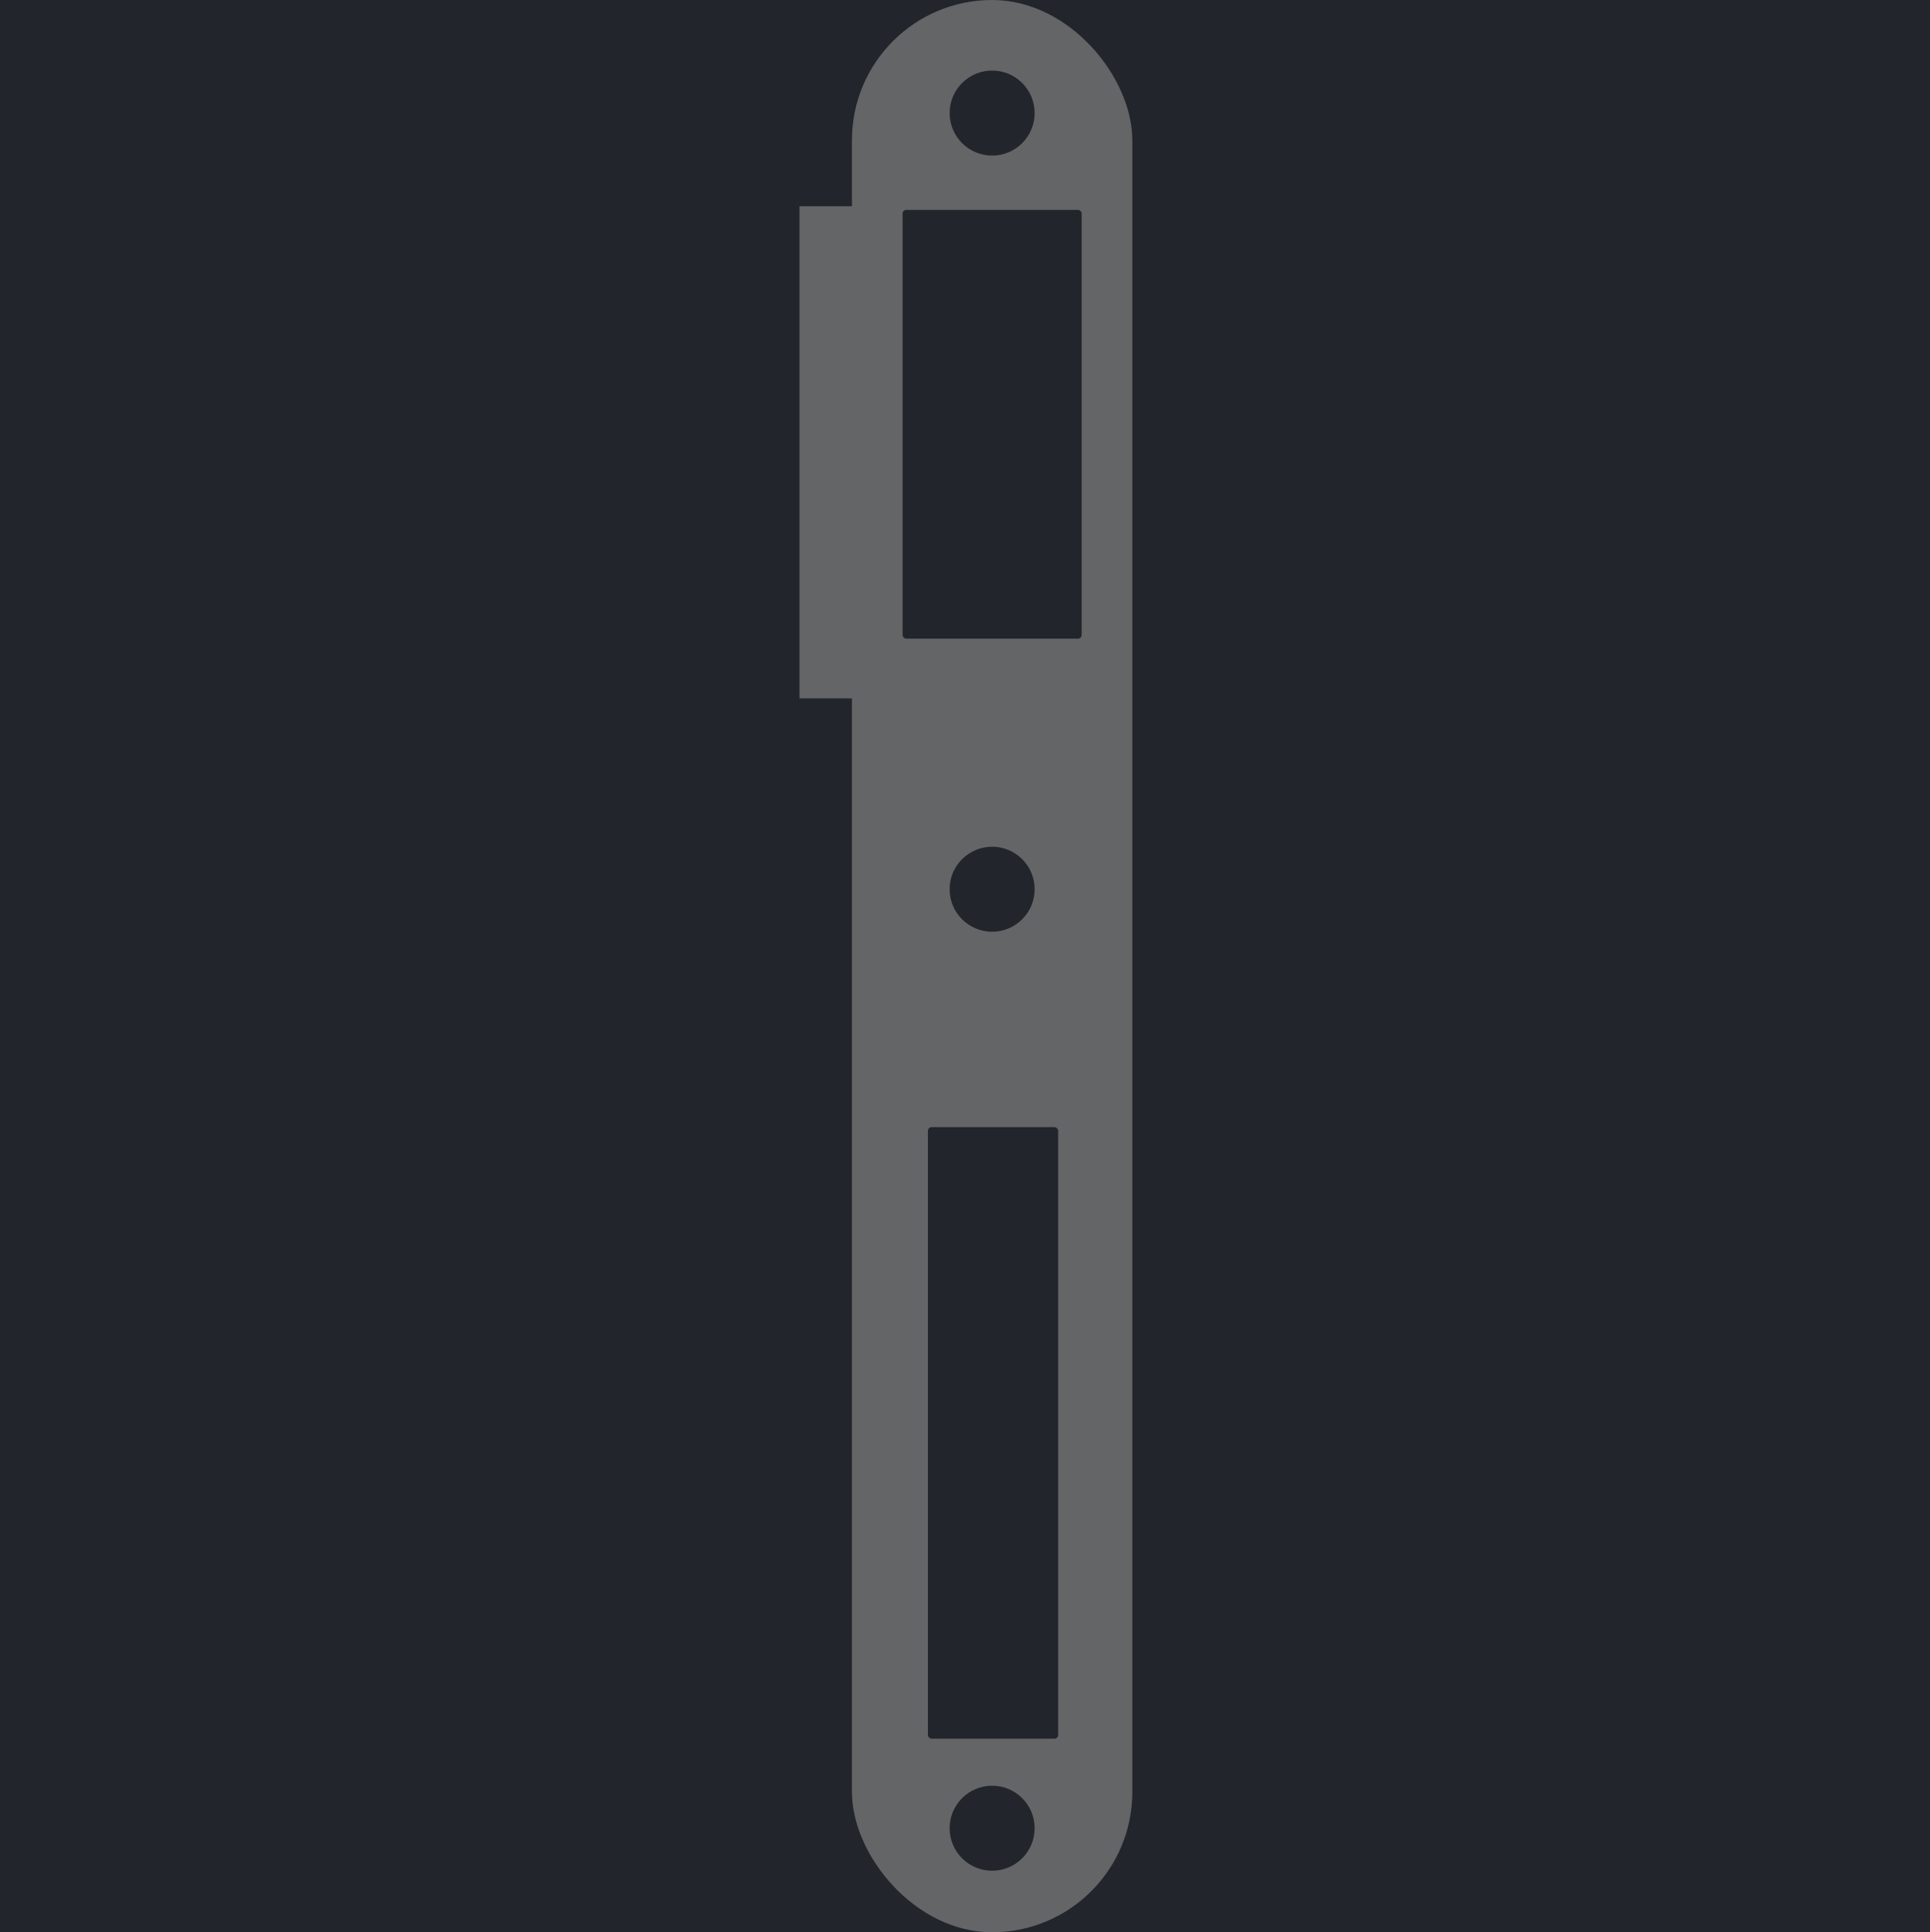 <svg width="1067" height="1068" viewBox="0 0 1067 1068" fill="none" xmlns="http://www.w3.org/2000/svg">
<rect width="1067" height="1068" fill="#1E1E1E"/>
<path d="M1067 0H0V1068H1067V0Z" fill="#22262C"/>
<rect x="442" y="114" width="45" height="272" fill="#646567"/>
<rect x="471" width="155" height="1068" rx="77.5" fill="#646567"/>
<circle cx="548.5" cy="62.5" r="23.5" fill="#22262C"/>
<circle cx="548.5" cy="491.5" r="23.5" fill="#22262C"/>
<circle cx="548.5" cy="1010.5" r="23.5" fill="#22262C"/>
<rect x="499" y="116" width="99" height="237" rx="2" fill="#22262C"/>
<rect x="513" y="623" width="72" height="338" rx="2" fill="#22262C"/>
</svg>

